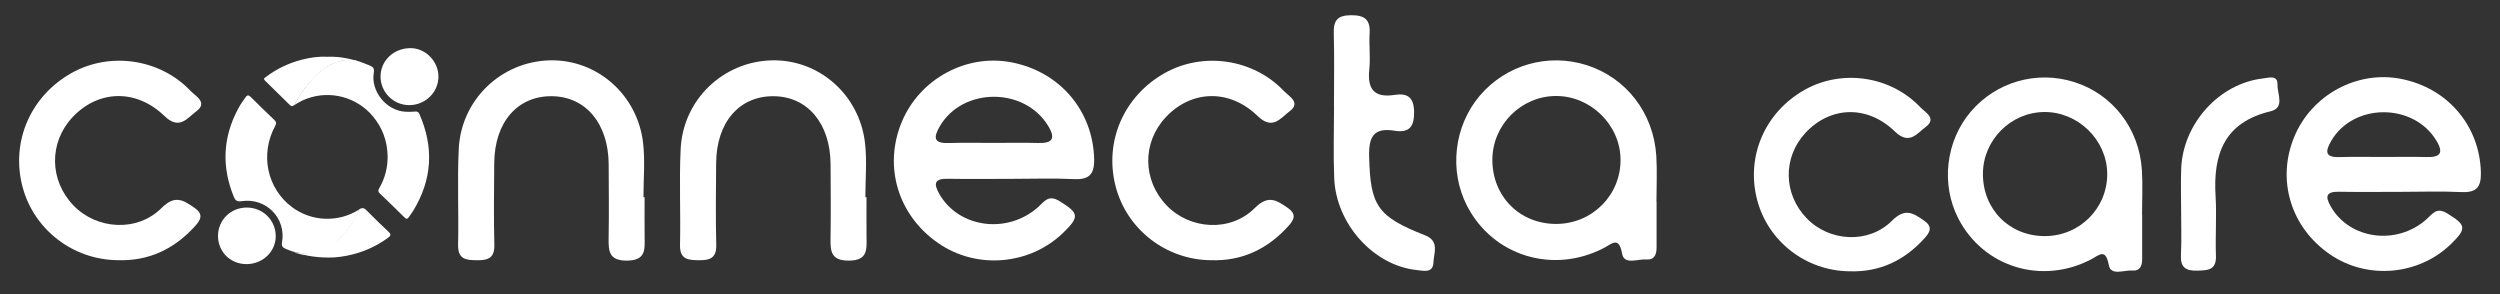 <?xml version="1.0" encoding="UTF-8" standalone="no"?>
<!-- Created with Inkscape (http://www.inkscape.org/) -->

<svg
   xmlns:dc="http://purl.org/dc/elements/1.1/"
   xmlns:cc="http://creativecommons.org/ns#"
   xmlns:rdf="http://www.w3.org/1999/02/22-rdf-syntax-ns#"
   xmlns:svg="http://www.w3.org/2000/svg"
   xmlns="http://www.w3.org/2000/svg"
   xmlns:sodipodi="http://sodipodi.sourceforge.net/DTD/sodipodi-0.dtd"
   xmlns:inkscape="http://www.inkscape.org/namespaces/inkscape"
   width="68mm"
   height="8mm"
   viewBox="0 0 68 8"
   version="1.1"
   id="svg12345"
   inkscape:version="0.92.4 5da689c313, 2019-01-14"
   sodipodi:docname="logo-foot.svg">
  <rect x="0" y="0" width="68" height="8" fill="#333333" stroke="none"/>
  <defs
     id="defs12339">
    <clipPath
       clipPathUnits="userSpaceOnUse"
       id="clipPath5884">
      <path
         d="M 0,2963.26 H 772.67 V 0 H 0 Z"
         id="path5882"
         inkscape:connector-curvature="0" />
    </clipPath>
  </defs>
  <sodipodi:namedview
     id="base"
     pagecolor="#ffffff"
     bordercolor="#666666"
     borderopacity="1.0"
     inkscape:pageopacity="0.0"
     inkscape:pageshadow="2"
     inkscape:zoom="3.959798"
     inkscape:cx="132.10567"
     inkscape:cy="69.686186"
     inkscape:document-units="mm"
     inkscape:current-layer="layer1"
     showgrid="false"
     inkscape:window-width="1600"
     inkscape:window-height="850"
     inkscape:window-x="0"
     inkscape:window-y="0"
     inkscape:window-maximized="1" />
  <g
     inkscape:label="Layer 1"
     inkscape:groupmode="layer"
     id="layer1"
     transform="translate(0,-289)">
    <g
       transform="matrix(0.353,0,0,-0.353,-11.406,410.058)"
       id="g5878">
      <g
         id="g5880"
         clip-path="url(#clipPath5884)">
        <g
           id="g5886"
           transform="translate(41.386,322.893)">
          <path
             d="m 0,0 c -3.458,0.029 -6.476,2.36 -7.344,5.676 -0.905,3.455 0.624,6.983 3.795,8.752 2.96,1.652 6.816,1.091 9.171,-1.396 C 5.996,12.637 6.968,12.146 6.046,11.465 5.374,10.969 4.751,9.988 3.601,11.105 1.406,13.236 -1.533,13.11 -3.494,11.008 -5.314,9.055 -5.277,6.148 -3.407,4.21 -1.615,2.354 1.504,2.148 3.37,4.017 4.414,5.062 5.057,4.627 5.93,4.02 6.618,3.54 6.393,3.108 5.969,2.638 4.372,0.869 2.413,-0.079 0,0"
             style="fill:#ffffff;fill-opacity:1;fill-rule:nonzero;stroke:none"
             id="path5888"
             inkscape:connector-curvature="0" />
        </g>
        <g
           id="g5890"
           transform="translate(81.98,327.747)">
          <path
             d="m 0,0 c 0,-1.024 -0.01,-2.048 0.002,-3.072 0.012,-0.952 0.103,-1.805 -1.352,-1.816 -1.399,-0.01 -1.437,0.73 -1.421,1.743 0.03,1.894 0.014,3.789 0.003,5.683 -0.019,3.131 -1.765,5.216 -4.375,5.242 -2.658,0.027 -4.419,-2.007 -4.443,-5.154 -0.016,-2.1 -0.044,-4.199 0.008,-6.297 0.025,-1.007 -0.467,-1.196 -1.316,-1.187 -0.847,0.007 -1.502,0.046 -1.476,1.194 0.057,2.456 -0.068,4.919 0.049,7.371 0.179,3.797 3.258,6.733 6.995,6.835 3.645,0.099 6.794,-2.638 7.215,-6.401 C 0.041,2.776 -0.087,1.381 -0.087,0 Z"
             style="fill:#ffffff;fill-opacity:1;fill-rule:nonzero;stroke:none"
             id="path5892"
             inkscape:connector-curvature="0" />
        </g>
        <g
           id="g5894"
           transform="translate(99.079,327.747)">
          <path
             d="m 0,0 c 0,-1.024 -0.01,-2.048 0.002,-3.072 0.012,-0.952 0.103,-1.805 -1.352,-1.816 -1.399,-0.01 -1.437,0.73 -1.421,1.743 0.03,1.894 0.014,3.789 0.002,5.683 -0.018,3.131 -1.764,5.216 -4.374,5.242 -2.658,0.027 -4.419,-2.007 -4.443,-5.154 -0.016,-2.1 -0.044,-4.199 0.008,-6.297 0.025,-1.007 -0.467,-1.196 -1.316,-1.187 -0.847,0.007 -1.502,0.046 -1.476,1.194 0.057,2.456 -0.068,4.919 0.049,7.371 0.179,3.797 3.258,6.733 6.995,6.835 3.645,0.099 6.794,-2.638 7.215,-6.401 C 0.041,2.776 -0.087,1.381 -0.087,0 Z"
             style="fill:#ffffff;fill-opacity:1;fill-rule:nonzero;stroke:none"
             id="path5896"
             inkscape:connector-curvature="0" />
        </g>
        <g
           id="g5898"
           transform="translate(108.91,331.93)">
          <path
             d="M 0,0 C 1.122,0 2.244,0.025 3.364,-0.007 4.459,-0.038 4.789,0.288 4.163,1.315 2.333,4.319 -2.438,4.296 -4.188,1.27 -4.67,0.436 -4.683,-0.046 -3.517,-0.01 -2.345,0.027 -1.172,-0.002 0,0 m 1.358,-2.771 c -1.638,0 -3.278,-0.022 -4.916,0.006 -1.027,0.019 -1.131,-0.351 -0.655,-1.181 1.492,-2.602 5.218,-3.116 7.595,-1.01 0.484,0.429 0.794,0.999 1.65,0.474 1.494,-0.917 1.58,-1.191 0.307,-2.429 -2.576,-2.506 -6.658,-2.86 -9.616,-0.831 -3.119,2.138 -4.265,5.904 -2.843,9.343 1.378,3.331 4.987,5.289 8.482,4.603 3.731,-0.732 6.25,-3.742 6.347,-7.427 0.032,-1.229 -0.401,-1.625 -1.59,-1.566 -1.584,0.077 -3.174,0.018 -4.761,0.018"
             style="fill:#ffffff;fill-opacity:1;fill-rule:nonzero;stroke:none"
             id="path5900"
             inkscape:connector-curvature="0" />
        </g>
        <g
           id="g5902"
           transform="translate(125.623,322.89)">
          <path
             d="m 0,0 c -3.458,0.029 -6.476,2.361 -7.344,5.676 -0.905,3.455 0.624,6.983 3.795,8.753 2.96,1.651 6.816,1.09 9.171,-1.397 C 5.996,12.637 6.968,12.146 6.046,11.466 5.374,10.969 4.751,9.988 3.601,11.106 1.406,13.236 -1.533,13.111 -3.494,11.008 -5.314,9.055 -5.277,6.148 -3.407,4.21 -1.615,2.354 1.504,2.148 3.37,4.017 4.414,5.062 5.057,4.628 5.93,4.02 6.618,3.54 6.393,3.108 5.969,2.639 4.372,0.87 2.413,-0.079 0,0"
             style="fill:#ffffff;fill-opacity:1;fill-rule:nonzero;stroke:none"
             id="path5904"
             inkscape:connector-curvature="0" />
        </g>
        <g
           id="g5906"
           transform="translate(135.099,334.727)">
          <path
             d="M 0,0 C 0,1.893 0.035,3.785 -0.015,5.676 -0.041,6.653 0.287,7.031 1.301,7.041 2.35,7.051 2.813,6.72 2.747,5.638 2.691,4.721 2.819,3.789 2.723,2.879 2.562,1.363 3.076,0.656 4.67,0.901 5.651,1.053 6.161,0.73 6.174,-0.412 6.187,-1.571 5.785,-2.041 4.659,-1.858 3.062,-1.599 2.672,-2.322 2.709,-3.835 2.803,-7.621 3.313,-8.466 7.016,-9.916 8.154,-10.362 7.692,-11.282 7.664,-12.01 7.632,-12.864 6.886,-12.647 6.36,-12.592 3.056,-12.243 0.163,-9.05 0.019,-5.521 -0.057,-3.684 0.005,-1.841 0.005,0 Z"
             style="fill:#ffffff;fill-opacity:1;fill-rule:nonzero;stroke:none"
             id="path5908"
             inkscape:connector-curvature="0" />
        </g>
        <g
           id="g5910"
           transform="translate(152.235,325.686)">
          <path
             d="M 0,0 C 2.78,0.01 4.986,2.239 4.945,5 4.906,7.645 2.637,9.863 -0.025,9.858 -2.702,9.854 -4.913,7.651 -4.931,4.97 -4.949,2.131 -2.825,-0.011 0,0 m 7.722,1.704 c 0,-1.18 -0.001,-2.359 0,-3.538 10e-4,-0.528 -0.185,-0.957 -0.776,-0.903 -0.657,0.06 -1.716,-0.456 -1.879,0.442 -0.248,1.366 -0.765,0.777 -1.394,0.448 -3.921,-2.048 -8.558,-0.624 -10.551,3.232 -1.408,2.723 -1.011,6.163 0.983,8.504 2.019,2.37 5.253,3.294 8.226,2.348 C 5.379,11.269 7.492,8.552 7.701,5.24 7.774,4.065 7.713,2.883 7.713,1.704 Z"
             style="fill:#ffffff;fill-opacity:1;fill-rule:nonzero;stroke:none"
             id="path5912"
             inkscape:connector-curvature="0" />
        </g>
        <g
           id="g5914"
           transform="translate(174.828,322.037)">
          <path
             d="m 0,0 c -3.354,0.028 -6.28,2.289 -7.122,5.504 -0.878,3.351 0.605,6.772 3.68,8.488 2.871,1.603 6.61,1.058 8.894,-1.353 C 5.815,12.255 6.758,11.78 5.863,11.119 5.211,10.638 4.607,9.687 3.491,10.771 1.363,12.837 -1.487,12.715 -3.389,10.676 -5.154,8.781 -5.118,5.963 -3.305,4.083 -1.566,2.283 1.458,2.083 3.268,3.896 4.28,4.909 4.904,4.487 5.751,3.897 6.418,3.433 6.199,3.015 5.788,2.559 4.24,0.843 2.34,-0.077 0,0"
             style="fill:#ffffff;fill-opacity:1;fill-rule:nonzero;stroke:none"
             id="path5916"
             inkscape:connector-curvature="0" />
        </g>
        <g
           id="g5918"
           transform="translate(189.885,324.748)">
          <path
             d="M 0,0 C 2.696,0.01 4.835,2.172 4.796,4.849 4.758,7.413 2.557,9.565 -0.024,9.562 -2.621,9.557 -4.765,7.42 -4.781,4.82 -4.8,2.066 -2.74,-0.01 0,0 m 7.488,1.652 c 0,-1.143 -0.001,-2.287 10e-4,-3.43 0,-0.513 -0.179,-0.929 -0.753,-0.876 C 6.099,-2.596 5.073,-3.097 4.915,-2.226 4.674,-0.9 4.172,-1.472 3.562,-1.79 -0.24,-3.777 -4.737,-2.396 -6.67,1.343 -8.036,3.985 -7.65,7.32 -5.717,9.59 c 1.958,2.299 5.095,3.194 7.978,2.278 C 5.217,10.929 7.266,8.294 7.468,5.082 7.54,3.943 7.479,2.796 7.479,1.652 Z"
             style="fill:#ffffff;fill-opacity:1;fill-rule:nonzero;stroke:none"
             id="path5920"
             inkscape:connector-curvature="0" />
        </g>
        <g
           id="g5922"
           transform="translate(200.375,326.844)">
          <path
             d="m 0,0 c 0.001,1.044 -0.036,2.09 0.008,3.132 0.144,3.466 2.952,6.54 6.298,6.919 0.459,0.052 1.146,0.3 1.122,-0.488 C 7.406,8.864 8.018,7.789 6.884,7.519 3.357,6.678 2.458,4.253 2.654,1.011 2.748,-0.524 2.628,-2.071 2.683,-3.61 2.724,-4.737 2.042,-4.735 1.234,-4.757 0.377,-4.78 -0.059,-4.524 -0.014,-3.578 0.043,-2.388 0,-1.193 0,0"
             style="fill:#ffffff;fill-opacity:1;fill-rule:nonzero;stroke:none"
             id="path5924"
             inkscape:connector-curvature="0" />
        </g>
        <g
           id="g5926"
           transform="translate(215.998,330.846)">
          <path
             d="M 0,0 C 1.088,0 2.176,0.024 3.263,-0.007 4.324,-0.037 4.645,0.279 4.037,1.275 2.262,4.188 -2.364,4.166 -4.062,1.23 -4.529,0.422 -4.542,-0.045 -3.41,-0.01 -2.274,0.026 -1.137,-0.002 0,0 m 1.316,-2.688 c -1.588,0 -3.178,-0.021 -4.766,0.007 -0.997,0.018 -1.099,-0.341 -0.636,-1.146 1.447,-2.523 5.06,-3.021 7.365,-0.98 0.47,0.415 0.77,0.97 1.601,0.459 1.448,-0.888 1.532,-1.153 0.297,-2.355 -2.498,-2.43 -6.457,-2.773 -9.325,-0.806 -3.024,2.073 -4.136,5.727 -2.757,9.061 1.336,3.23 4.836,5.13 8.226,4.465 C 4.938,5.307 7.382,2.388 7.476,-1.186 7.507,-2.378 7.087,-2.762 5.934,-2.705 4.398,-2.63 2.856,-2.687 1.316,-2.688"
             style="fill:#ffffff;fill-opacity:1;fill-rule:nonzero;stroke:none"
             id="path5928"
             inkscape:connector-curvature="0" />
        </g>
        <g
           id="g5930"
           transform="translate(59.712,338.284)">
          <path
             d="m 0,0 c -2.818,0.456 -4.719,-3.442 -4.719,-3.442 -0.124,-0.084 -0.226,-0.115 -0.347,0.005 -0.64,0.632 -1.286,1.261 -1.927,1.894 -0.147,0.145 0.001,0.209 0.094,0.279 0.828,0.627 1.748,1.061 2.752,1.32 0.648,0.167 1.306,0.261 1.937,0.225 C -1.434,0.312 -0.704,0.203 0,0"
             style="fill:#ffffff;fill-opacity:1;fill-rule:nonzero;stroke:none"
             id="path5932"
             inkscape:connector-curvature="0" />
        </g>
        <g
           id="g5934"
           transform="translate(64.157,326.713)">
          <path
             d="m 0,0 c -0.107,-0.176 -0.234,-0.34 -0.35,-0.511 -0.095,-0.142 -0.187,-0.154 -0.315,-0.028 -0.636,0.626 -1.272,1.251 -1.919,1.866 -0.155,0.148 -0.117,0.266 -0.029,0.418 0.442,0.768 0.654,1.604 0.634,2.482 -0.023,1.133 -0.399,2.153 -1.128,3.031 -1.232,1.482 -3.275,2.034 -5.081,1.371 -0.343,-0.127 -0.67,-0.295 -0.976,-0.5 0,0 1.9,3.898 4.719,3.442 0.377,-0.109 0.748,-0.244 1.114,-0.4 0.255,-0.109 0.34,-0.241 0.289,-0.534 C -3.291,9.19 -2.073,7.693 -0.605,7.618 -0.362,7.606 -0.115,7.603 0.125,7.632 0.31,7.654 0.403,7.596 0.474,7.435 1.597,4.874 1.462,2.395 0,0"
             style="fill:#ffffff;fill-opacity:1;fill-rule:nonzero;stroke:none"
             id="path5936"
             inkscape:connector-curvature="0" />
        </g>
        <g
           id="g5938"
           transform="translate(62.223,324.626)">
          <path
             d="m 0,0 c -1.1,-0.805 -2.326,-1.287 -3.674,-1.471 -0.336,-0.046 -0.673,-0.068 -0.878,-0.059 -1.173,-0.007 -2.184,0.199 -3.151,0.59 3.61,-1.414 5.464,3.113 5.464,3.113 0.221,0.142 0.356,0.15 0.549,-0.045 C -1.125,1.552 -0.543,0.991 0.044,0.437 0.24,0.251 0.194,0.143 0,0"
             style="fill:#ffffff;fill-opacity:1;fill-rule:nonzero;stroke:none"
             id="path5940"
             inkscape:connector-curvature="0" />
        </g>
        <g
           id="g5942"
           transform="translate(59.984,326.799)">
          <path
             d="m 0,0 c 0,0 -1.854,-4.527 -5.464,-3.113 -0.015,0.006 -0.03,0.011 -0.045,0.018 -0.055,0.024 -0.11,0.046 -0.166,0.071 -0.231,0.101 -0.315,0.214 -0.266,0.491 0.331,1.866 -1.226,3.455 -3.113,3.174 -0.314,-0.046 -0.471,0.019 -0.595,0.32 -0.955,2.325 -0.859,4.594 0.332,6.812 0.164,0.308 0.36,0.593 0.566,0.874 0.119,0.165 0.224,0.193 0.382,0.036 C -7.763,8.081 -7.15,7.485 -6.531,6.896 -6.375,6.746 -6.362,6.63 -6.468,6.436 -7.654,4.26 -7.099,1.616 -5.162,0.175 -3.66,-0.943 -1.589,-1.021 0,0"
             style="fill:#ffffff;fill-opacity:1;fill-rule:nonzero;stroke:none"
             id="path5944"
             inkscape:connector-curvature="0" />
        </g>
        <g
           id="g5946"
           transform="translate(61.634,337.048)">
          <path
             d="M 0,0 C 0.004,1.23 1.023,2.188 2.322,2.183 3.475,2.177 4.462,1.164 4.461,-0.01 4.46,-1.222 3.451,-2.207 2.209,-2.209 0.994,-2.21 -0.004,-1.212 0,0"
             style="fill:#ffffff;fill-opacity:1;fill-rule:nonzero;stroke:none"
             id="path5948"
             inkscape:connector-curvature="0" />
        </g>
        <g
           id="g5950"
           transform="translate(49.11,324.762)">
          <path
             d="M 0,0 C 0.002,1.225 0.978,2.188 2.216,2.186 3.453,2.184 4.434,1.225 4.448,0.004 4.462,-1.202 3.452,-2.175 2.188,-2.172 0.954,-2.169 -0.002,-1.221 0,0"
             style="fill:#ffffff;fill-opacity:1;fill-rule:nonzero;stroke:none"
             id="path5952"
             inkscape:connector-curvature="0" />
        </g>
        <g
           id="g5954"
           transform="translate(52.719,336.741)">
          <path
             d="M 0,0 C 0,0 3.368,2.196 6.35,1.574 6.35,1.574 2.934,2.479 0,0"
             style="fill:#ffffff;fill-opacity:1;fill-rule:nonzero;stroke:none"
             id="path5956"
             inkscape:connector-curvature="0" />
        </g>
        <g
           id="g5958"
           transform="translate(54.993,334.842)">
          <path
             d="M 0,0 C 0,0 2.924,4.054 5.191,3.291 5.191,3.291 2.544,4.651 0,0"
             style="fill:#ffffff;fill-opacity:1;fill-rule:nonzero;stroke:none"
             id="path5960"
             inkscape:connector-curvature="0" />
        </g>
        <g
           id="g5962"
           transform="translate(60.123,326.947)">
          <path
             d="m 0,0 c 0,0 -2.773,-4.157 -5.068,-3.478 0,0 2.695,-1.263 5.068,3.478"
             style="fill:#ffffff;fill-opacity:1;fill-rule:nonzero;stroke:none"
             id="path5964"
             inkscape:connector-curvature="0" />
        </g>
        <g
           id="g5966"
           transform="translate(49.479,323.902)">
          <path
             d="M 0,0 C 0,0 -0.522,1.761 1.025,2.667 1.025,2.667 -0.754,2.062 0,0"
             style="fill:#ffffff;fill-opacity:1;fill-rule:nonzero;stroke:none"
             id="path5968"
             inkscape:connector-curvature="0" />
        </g>
      </g>
    </g>
  </g>
</svg>

